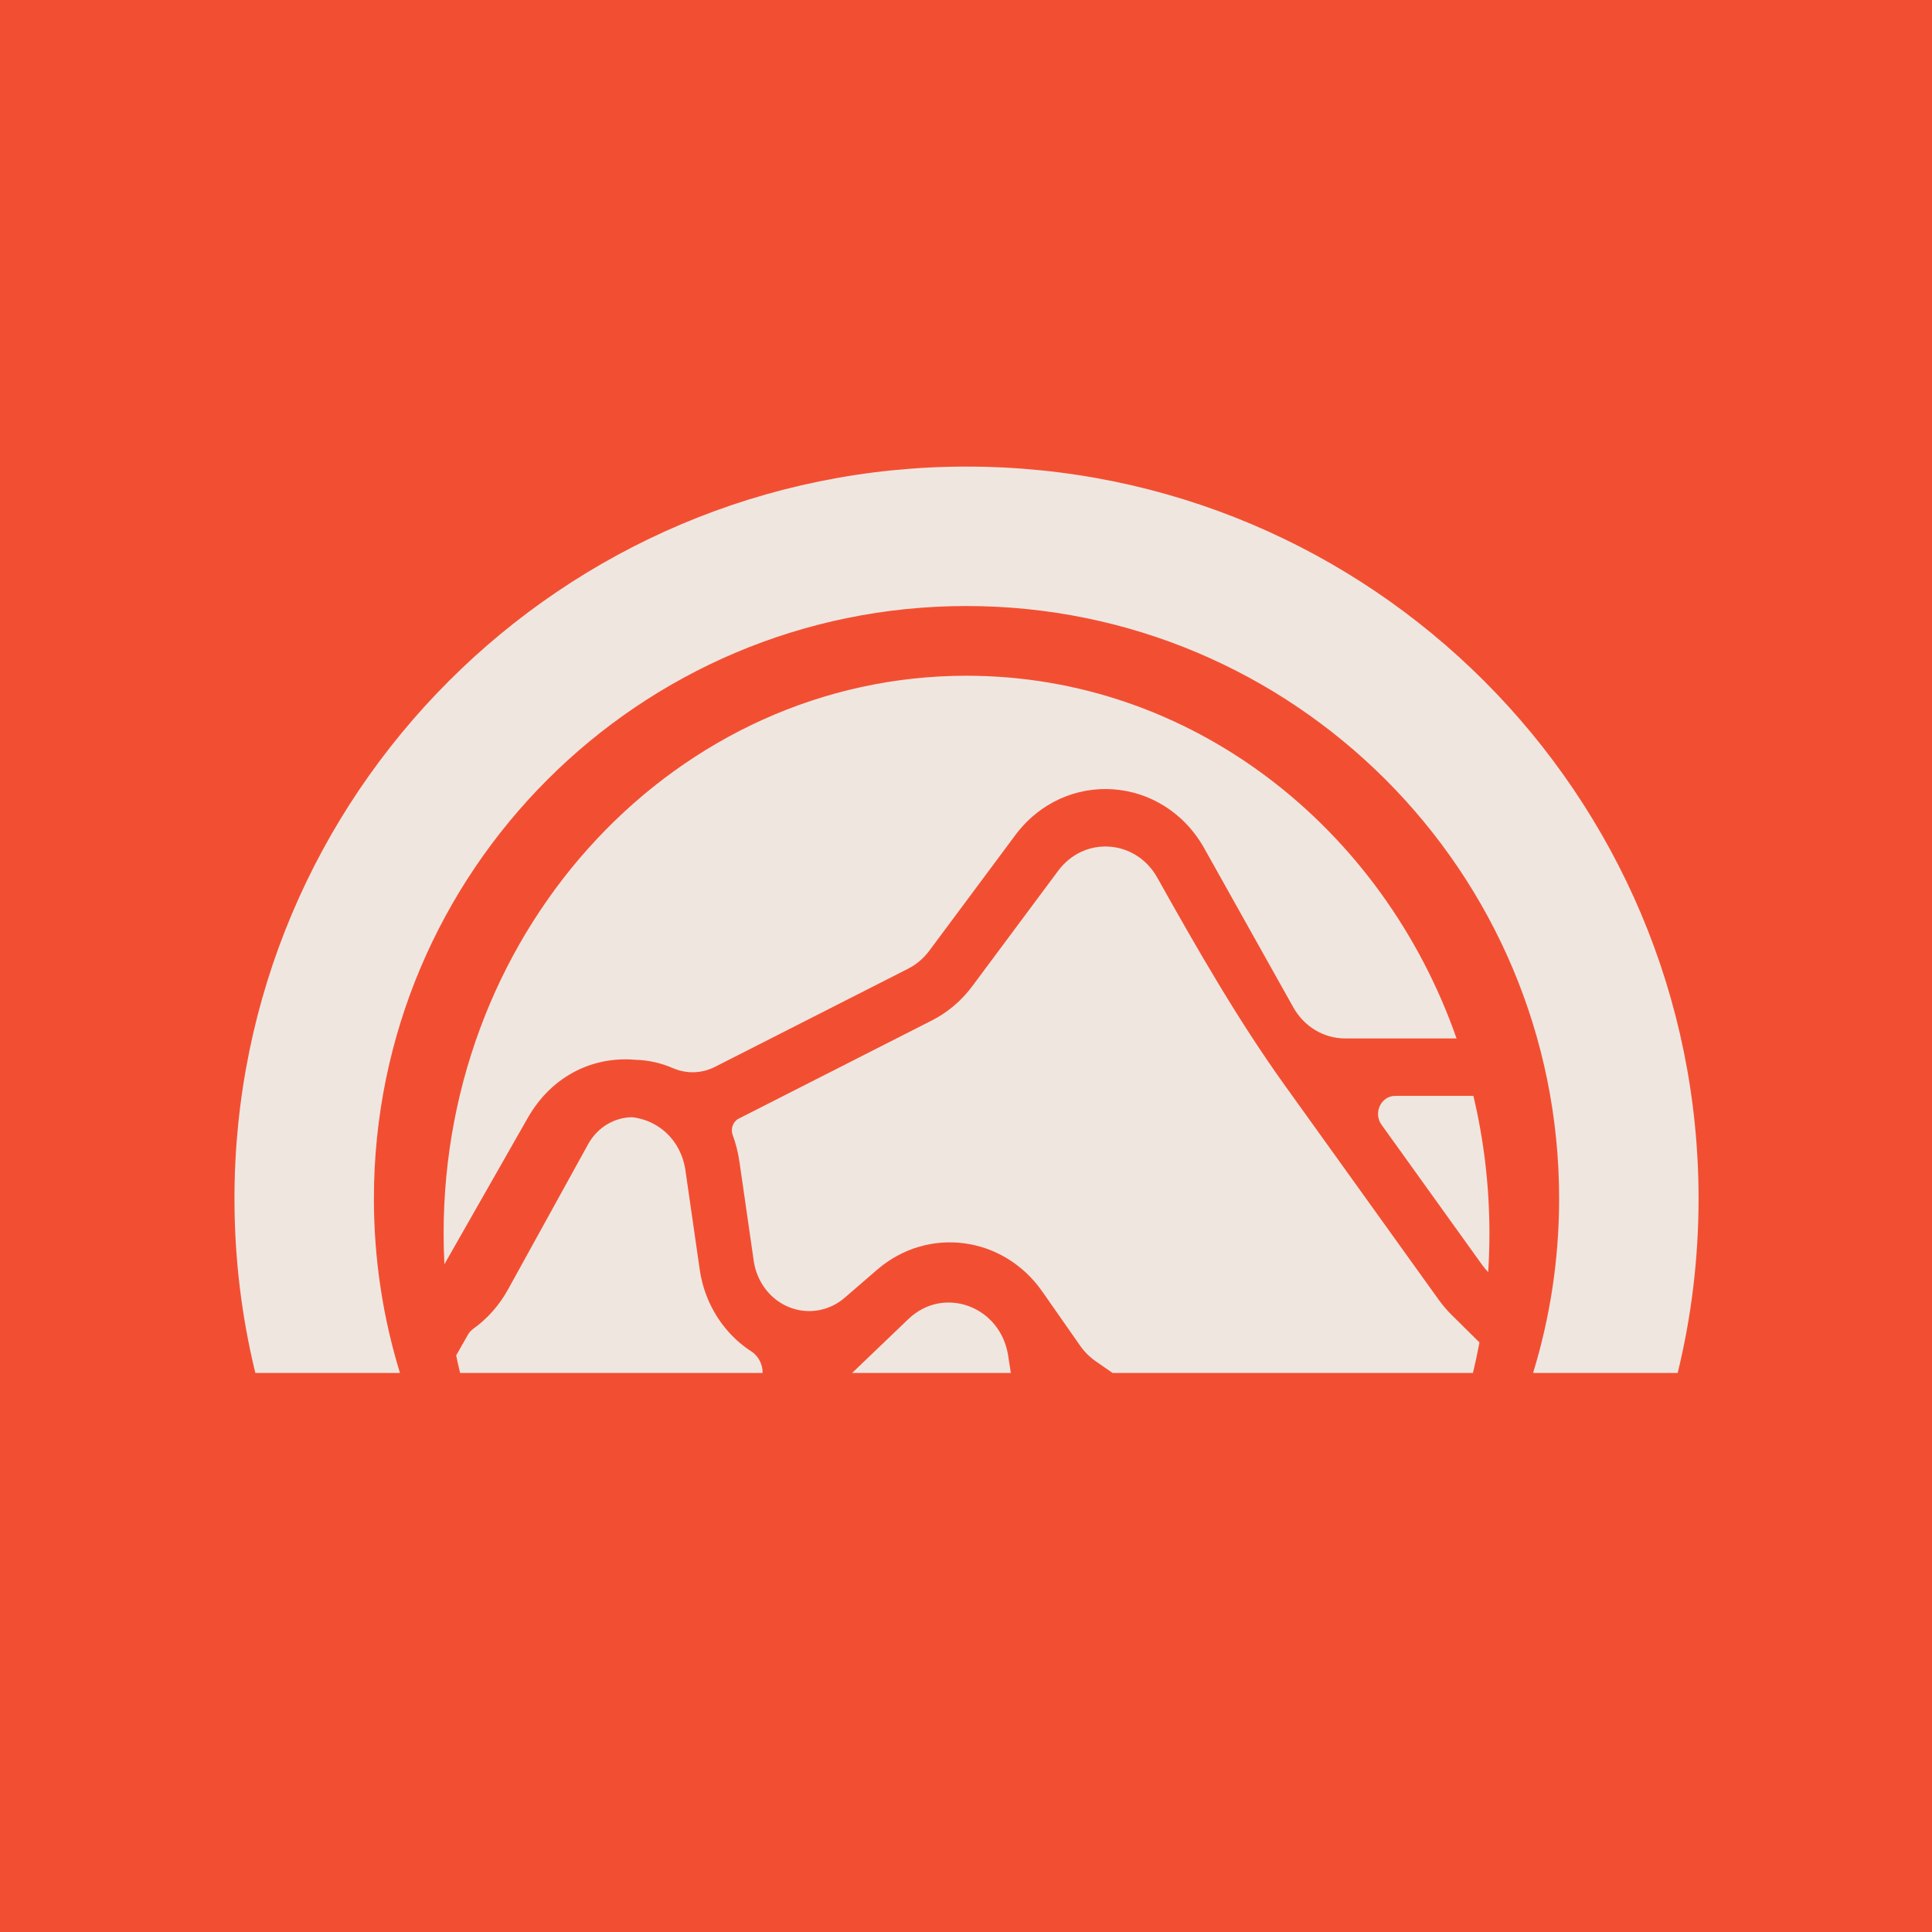 <svg width="824" height="824" viewBox="0 0 824 824" fill="none" xmlns="http://www.w3.org/2000/svg">
<rect width="824" height="824" fill="url(#paint0_linear_1_210)"/>
<rect width="824" height="824" fill="#F24F32"/>
<path d="M621.223 442.894C589.599 352.544 507.955 288.206 412.224 288.206C289.054 288.206 189.206 394.709 189.206 526.088C189.206 530.487 189.318 534.859 189.539 539.2L225.042 476.866C235.653 458.236 253.622 450.507 270.802 451.99C276.247 452.114 281.747 453.278 287.045 455.575C292.813 458.076 299.32 457.874 304.937 455.019L387.304 413.158C390.832 411.365 393.922 408.745 396.336 405.5L432.967 356.272C454.225 327.704 496.155 330.616 513.658 361.877L551.584 429.615C556.19 437.843 564.591 442.894 573.668 442.894H621.223Z" fill="#F0E6E0"/>
<path d="M628.404 467.403H595.038C589.019 467.403 585.592 474.642 589.219 479.696L632.201 539.575C632.967 540.642 633.807 541.647 634.714 542.583C635.064 537.133 635.242 531.632 635.242 526.088C635.242 505.835 632.869 486.174 628.404 467.403Z" fill="#F0E6E0"/>
<path d="M630.99 572.549L619.139 560.828C617.124 558.836 615.273 556.666 613.606 554.344L548.148 463.152C528.212 435.379 510.962 405.359 493.581 374.315C484.413 357.94 462.449 356.415 451.314 371.379L414.684 420.607C410.074 426.802 404.175 431.804 397.44 435.226L315.074 477.088C312.653 478.318 311.494 481.385 312.472 484.019C313.804 487.609 314.797 491.475 315.392 495.606L321.47 537.787C322.104 542.188 323.838 546.334 326.493 549.8C334.832 560.687 350.01 562.331 360.284 553.461L374.078 541.551C395.761 522.83 427.937 527.079 444.549 550.857L460.706 573.984C462.498 576.549 464.708 578.761 467.233 580.515L474.491 585.558H628.216C629.251 581.267 630.177 576.93 630.99 572.549Z" fill="#F0E6E0"/>
<path d="M431.12 585.558H363.438L387.429 562.578C402.477 548.165 426.724 557.062 429.984 578.194L431.12 585.558Z" fill="#F0E6E0"/>
<path d="M325.25 585.558H196.232C195.635 583.084 195.074 580.594 194.55 578.089L199.595 569.232C200.181 568.204 200.993 567.343 201.934 566.666C207.894 562.38 212.942 556.714 216.642 550.005L250.849 487.984C254.84 480.748 262.072 476.569 269.612 476.493C280.378 477.688 290.411 485.792 292.355 499.279L298.433 541.46C299.686 550.15 303.108 558.335 308.35 565.178C311.859 569.759 315.981 573.511 320.492 576.41C323.535 578.366 325.336 582.061 325.25 585.558Z" fill="#F0E6E0"/>
<path d="M653.861 585.558C661.082 562.055 664.97 537.091 664.97 511.22C664.97 371.63 551.81 258.47 412.22 258.47C272.63 258.47 159.47 371.63 159.47 511.22C159.47 537.091 163.358 562.055 170.58 585.558H108.904C103.085 561.733 100 536.837 100 511.22C100 338.786 239.786 199 412.22 199C584.654 199 724.44 338.786 724.44 511.22C724.44 536.837 721.355 561.733 715.536 585.558H653.861Z" fill="#F0E6E0"/>
<defs>
<linearGradient id="paint0_linear_1_210" x1="412" y1="0" x2="412" y2="824" gradientUnits="userSpaceOnUse">
<stop stop-color="#F35E44"/>
<stop offset="1" stop-color="#C9290D"/>
</linearGradient>
</defs>
</svg>
